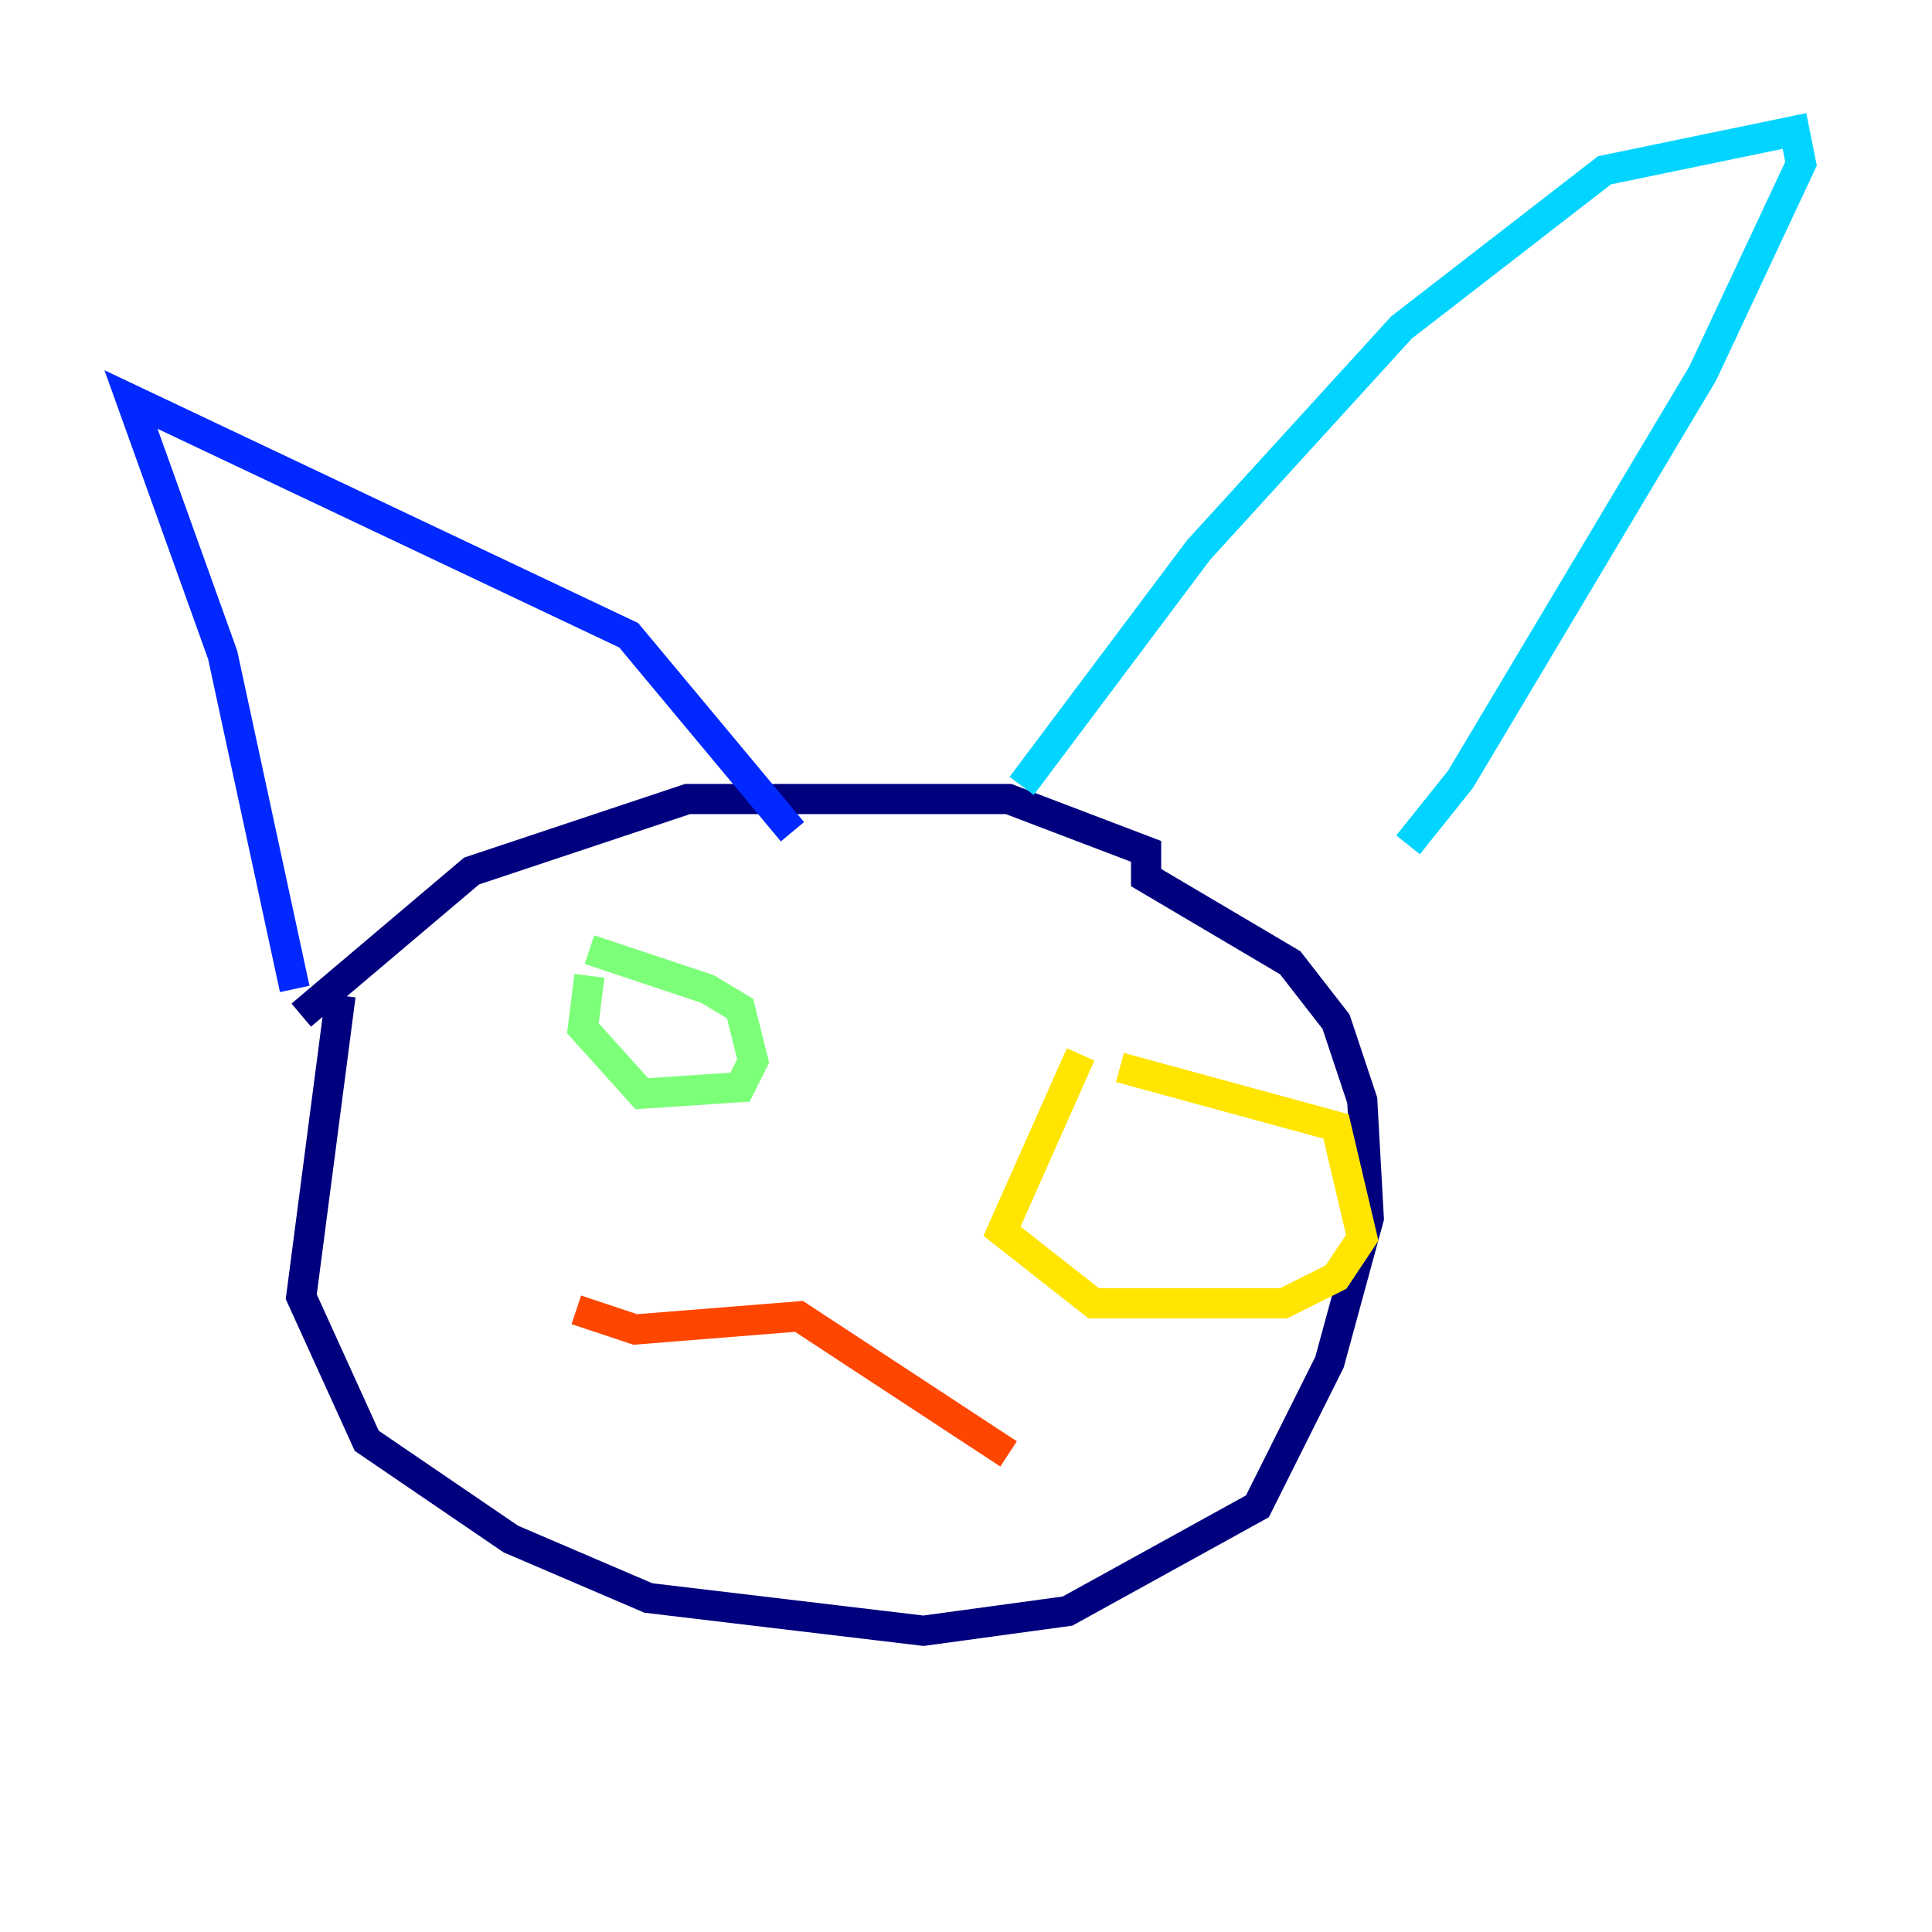 <?xml version="1.0" encoding="utf-8" ?>
<svg baseProfile="tiny" height="128" version="1.2" viewBox="0,0,128,128" width="128" xmlns="http://www.w3.org/2000/svg" xmlns:ev="http://www.w3.org/2001/xml-events" xmlns:xlink="http://www.w3.org/1999/xlink"><defs /><polyline fill="none" points="22.563,65.953 19.959,85.912 24.298,95.458 33.844,101.966 42.956,105.871 61.18,108.041 70.725,106.739 83.308,99.797 88.081,90.251 90.685,80.705 90.251,72.895 88.515,67.688 85.478,63.783 75.932,58.142 75.932,56.407 66.82,52.936 45.559,52.936 31.241,57.709 19.959,67.254" stroke="#00007f" stroke-width="2" /><polyline fill="none" points="19.525,65.519 14.752,43.39 8.678,26.468 41.654,42.088 52.502,55.105" stroke="#0028ff" stroke-width="2" /><polyline fill="none" points="67.688,52.068 79.403,36.447 92.854,21.695 106.305,11.281 118.888,8.678 119.322,10.848 112.814,24.732 96.759,51.634 93.288,55.973" stroke="#00d4ff" stroke-width="2" /><polyline fill="none" points="39.051,64.651 38.617,68.122 42.522,72.461 49.031,72.027 49.898,70.291 49.031,66.82 46.861,65.519 39.051,62.915" stroke="#7cff79" stroke-width="2" /><polyline fill="none" points="71.593,69.858 66.386,81.573 72.461,86.346 85.044,86.346 88.515,84.61 90.251,82.007 88.515,74.63 74.197,70.725" stroke="#ffe500" stroke-width="2" /><polyline fill="none" points="38.183,86.78 42.088,88.081 52.936,87.214 66.82,96.325" stroke="#ff4600" stroke-width="2" /><polyline fill="none" points="78.536,77.668 78.536,77.668" stroke="#7f0000" stroke-width="2" /></svg>